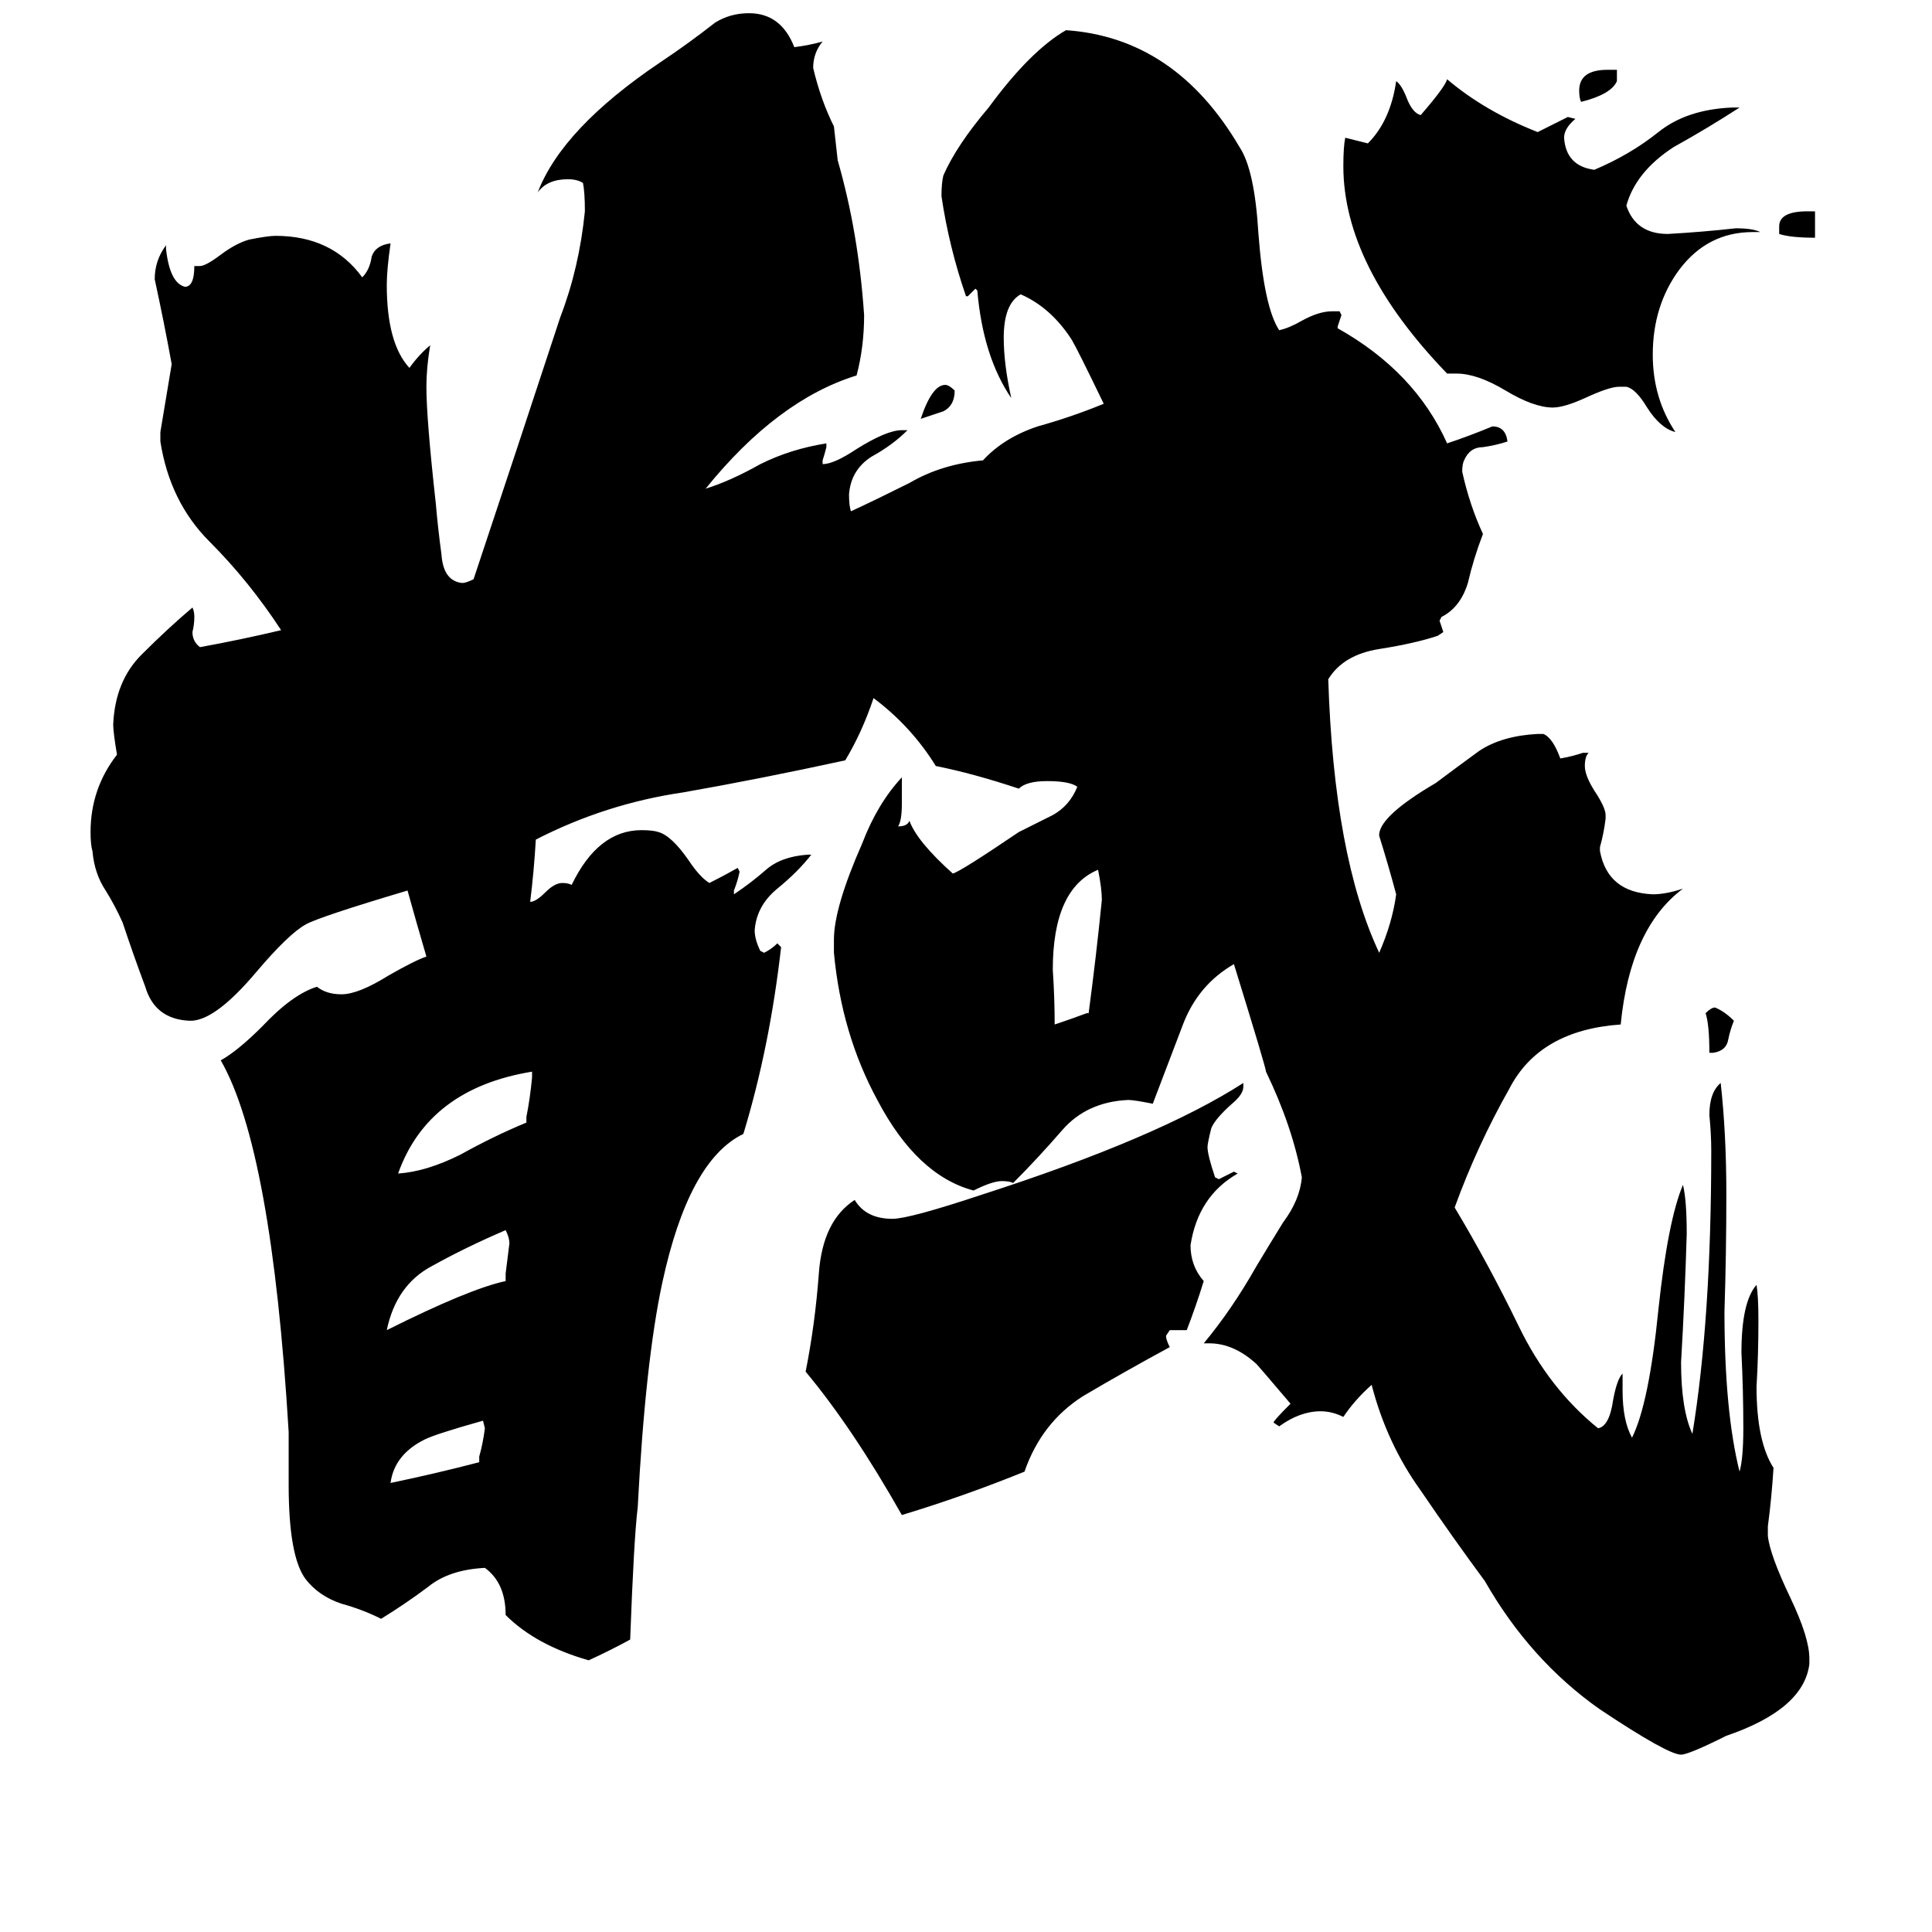 <svg xmlns="http://www.w3.org/2000/svg" viewBox="0 -800 1024 1024">
	<path fill="#000000" d="M506 -593Q506 -585 500 -582Q494 -580 488 -578Q494 -596 501 -596Q503 -596 506 -593ZM908 -242H906Q906 -257 904 -263Q907 -266 909 -266Q914 -264 919 -259Q917 -254 916 -249Q915 -243 908 -242ZM962 -688V-674Q949 -674 943 -676V-680Q943 -688 958 -688ZM857 -763V-757Q854 -750 838 -746Q837 -748 837 -752Q837 -763 852 -763ZM254 -25V-28Q256 -35 257 -43L256 -47Q231 -40 225 -37Q209 -29 207 -14Q231 -19 254 -25ZM268 -121V-125Q269 -133 270 -141Q270 -144 268 -148Q247 -139 229 -129Q210 -119 205 -95Q249 -117 268 -121ZM576 -263H577Q581 -293 584 -323Q584 -329 582 -339Q558 -329 558 -286Q559 -271 559 -257Q568 -260 576 -263ZM279 -205V-208Q281 -218 282 -229V-232Q227 -223 211 -178Q226 -179 244 -188Q262 -198 279 -205ZM862 -595H858Q853 -595 840 -589Q829 -584 823 -584Q813 -584 798 -593Q783 -602 772 -602H767Q712 -659 712 -712Q712 -722 713 -727L725 -724Q737 -736 740 -757Q743 -755 746 -747Q749 -740 753 -739Q766 -754 767 -758Q787 -741 815 -730Q823 -734 831 -738L835 -737Q829 -732 829 -727Q830 -712 845 -710Q864 -718 879 -730Q894 -742 918 -743H922Q905 -732 887 -722Q867 -709 862 -691Q867 -676 884 -676Q902 -677 920 -679Q929 -679 933 -677H929Q905 -677 890 -657Q876 -638 876 -612Q876 -589 888 -571Q880 -573 873 -584Q867 -594 862 -595ZM629 -95H620L618 -92Q618 -90 620 -86Q596 -73 574 -60Q552 -46 543 -20Q511 -7 478 3Q452 -43 427 -73Q432 -98 434 -125Q436 -153 453 -164Q459 -154 473 -154Q482 -154 521 -167Q614 -197 659 -226V-224Q659 -220 653 -215Q644 -207 642 -202Q640 -194 640 -192Q640 -188 644 -176L646 -175Q650 -177 654 -179L656 -178Q635 -166 631 -140Q631 -129 638 -121Q634 -108 629 -95ZM959 79V82Q956 106 915 120Q895 130 891 130Q884 130 848 106Q811 80 787 38Q770 15 753 -10Q735 -35 727 -66Q718 -58 712 -49Q706 -52 700 -52Q689 -52 678 -44L675 -46Q675 -47 684 -56Q667 -76 666 -77Q654 -88 641 -88H638Q653 -106 666 -129Q672 -139 680 -152Q689 -164 690 -176Q685 -203 671 -232Q671 -234 654 -289Q635 -278 627 -257Q619 -236 611 -215Q601 -217 598 -217Q576 -216 563 -201Q550 -186 537 -173Q535 -174 531 -174Q526 -174 516 -169Q486 -177 465 -217Q446 -252 442 -295V-302Q442 -319 457 -353Q465 -374 478 -388V-374Q478 -365 476 -362Q481 -362 482 -365Q486 -354 505 -337Q509 -338 540 -359Q548 -363 558 -368Q567 -373 571 -383Q567 -386 555 -386Q544 -386 540 -382Q516 -390 496 -394Q483 -415 463 -430Q457 -412 448 -397Q402 -387 362 -380Q321 -374 284 -355Q283 -338 281 -322Q284 -322 289 -327Q294 -332 298 -332Q301 -332 303 -331Q317 -360 340 -360Q346 -360 349 -359Q356 -357 365 -344Q371 -335 376 -332Q384 -336 391 -340L392 -338Q391 -333 389 -328V-326Q398 -332 406 -339Q414 -346 428 -347H430Q423 -338 412 -329Q401 -320 400 -307Q400 -302 403 -296L405 -295Q409 -297 412 -300L414 -298Q408 -245 394 -199Q365 -185 351 -120Q342 -78 338 -1Q336 15 334 69Q323 75 312 80Q284 72 268 56Q268 39 257 31Q238 32 227 41Q215 50 202 58Q192 53 181 50Q169 46 162 37Q153 25 153 -13V-41Q144 -191 117 -238Q126 -243 139 -256Q155 -273 168 -277Q173 -273 181 -273Q190 -273 206 -283Q220 -291 226 -293Q221 -310 216 -328Q169 -314 162 -310Q153 -305 136 -285Q115 -260 102 -259H100Q82 -260 77 -277Q71 -293 65 -311Q61 -320 56 -328Q50 -337 49 -349Q48 -352 48 -359Q48 -382 62 -400Q60 -412 60 -416Q61 -439 75 -453Q89 -467 102 -478Q103 -476 103 -473Q103 -469 102 -465Q102 -460 106 -457Q128 -461 149 -466Q132 -492 111 -513Q90 -534 85 -566V-571Q88 -589 91 -607Q87 -629 82 -652Q82 -662 88 -670V-668Q90 -650 98 -648Q103 -648 103 -659H106Q109 -659 117 -665Q125 -671 132 -673Q142 -675 146 -675Q176 -675 192 -653Q196 -657 197 -664Q199 -670 207 -671Q205 -657 205 -649Q205 -618 217 -605Q222 -612 228 -617Q226 -605 226 -595Q226 -578 231 -533Q232 -521 234 -506Q235 -492 245 -491Q247 -491 251 -493Q274 -562 297 -632Q307 -658 310 -688Q310 -698 309 -703Q306 -705 301 -705Q290 -705 285 -698Q298 -732 350 -767Q365 -777 379 -788Q387 -793 397 -793Q414 -793 421 -775Q429 -776 436 -778Q431 -772 431 -764Q435 -747 442 -733Q443 -724 444 -715Q455 -677 458 -633Q458 -616 454 -601Q412 -588 374 -541Q387 -545 403 -554Q419 -562 438 -565V-563Q437 -559 436 -556V-554Q442 -554 454 -562Q470 -572 478 -572H481Q473 -564 462 -558Q451 -551 450 -538Q450 -532 451 -529Q464 -535 482 -544Q499 -554 521 -556Q532 -568 550 -574Q568 -579 585 -586Q571 -615 568 -620Q557 -637 541 -644Q532 -639 532 -621Q532 -607 536 -589Q521 -611 518 -646L517 -647Q515 -645 513 -643H512Q503 -669 499 -696Q499 -703 500 -707Q507 -723 524 -743Q546 -773 565 -784Q623 -780 657 -722Q665 -710 667 -676Q670 -637 678 -625Q683 -626 690 -630Q699 -635 706 -635H710L711 -633Q710 -630 709 -627V-626Q750 -603 767 -565Q779 -569 791 -574Q798 -574 799 -566Q793 -564 786 -563Q779 -563 776 -556Q775 -554 775 -550Q779 -532 786 -517Q781 -504 778 -491Q774 -478 764 -473L763 -471Q764 -468 765 -465L762 -463Q750 -459 731 -456Q712 -453 704 -440Q707 -346 731 -295Q738 -311 740 -326Q736 -341 731 -357V-358Q732 -368 761 -385Q773 -394 784 -402Q796 -410 815 -411H818Q823 -409 827 -398Q833 -399 839 -401H842Q840 -399 840 -394Q840 -389 845 -381Q851 -372 851 -368V-366Q850 -358 848 -351V-349Q852 -327 876 -326Q883 -326 892 -329Q864 -308 859 -257Q816 -254 800 -223Q783 -193 771 -160Q789 -130 805 -97Q821 -64 847 -43Q853 -44 855 -58Q857 -69 860 -72V-63Q860 -47 865 -38Q874 -56 879 -106Q884 -153 892 -172Q894 -164 894 -146Q893 -112 891 -78Q891 -53 897 -40Q907 -101 907 -190Q907 -199 906 -209Q906 -221 912 -226Q915 -199 915 -167Q915 -136 914 -105Q914 -52 922 -20Q924 -27 924 -43Q924 -63 923 -83Q923 -110 931 -119Q932 -113 932 -100Q932 -82 931 -65Q931 -36 940 -22Q939 -6 937 9V14Q938 24 949 47Q959 68 959 79Z"/>
</svg>